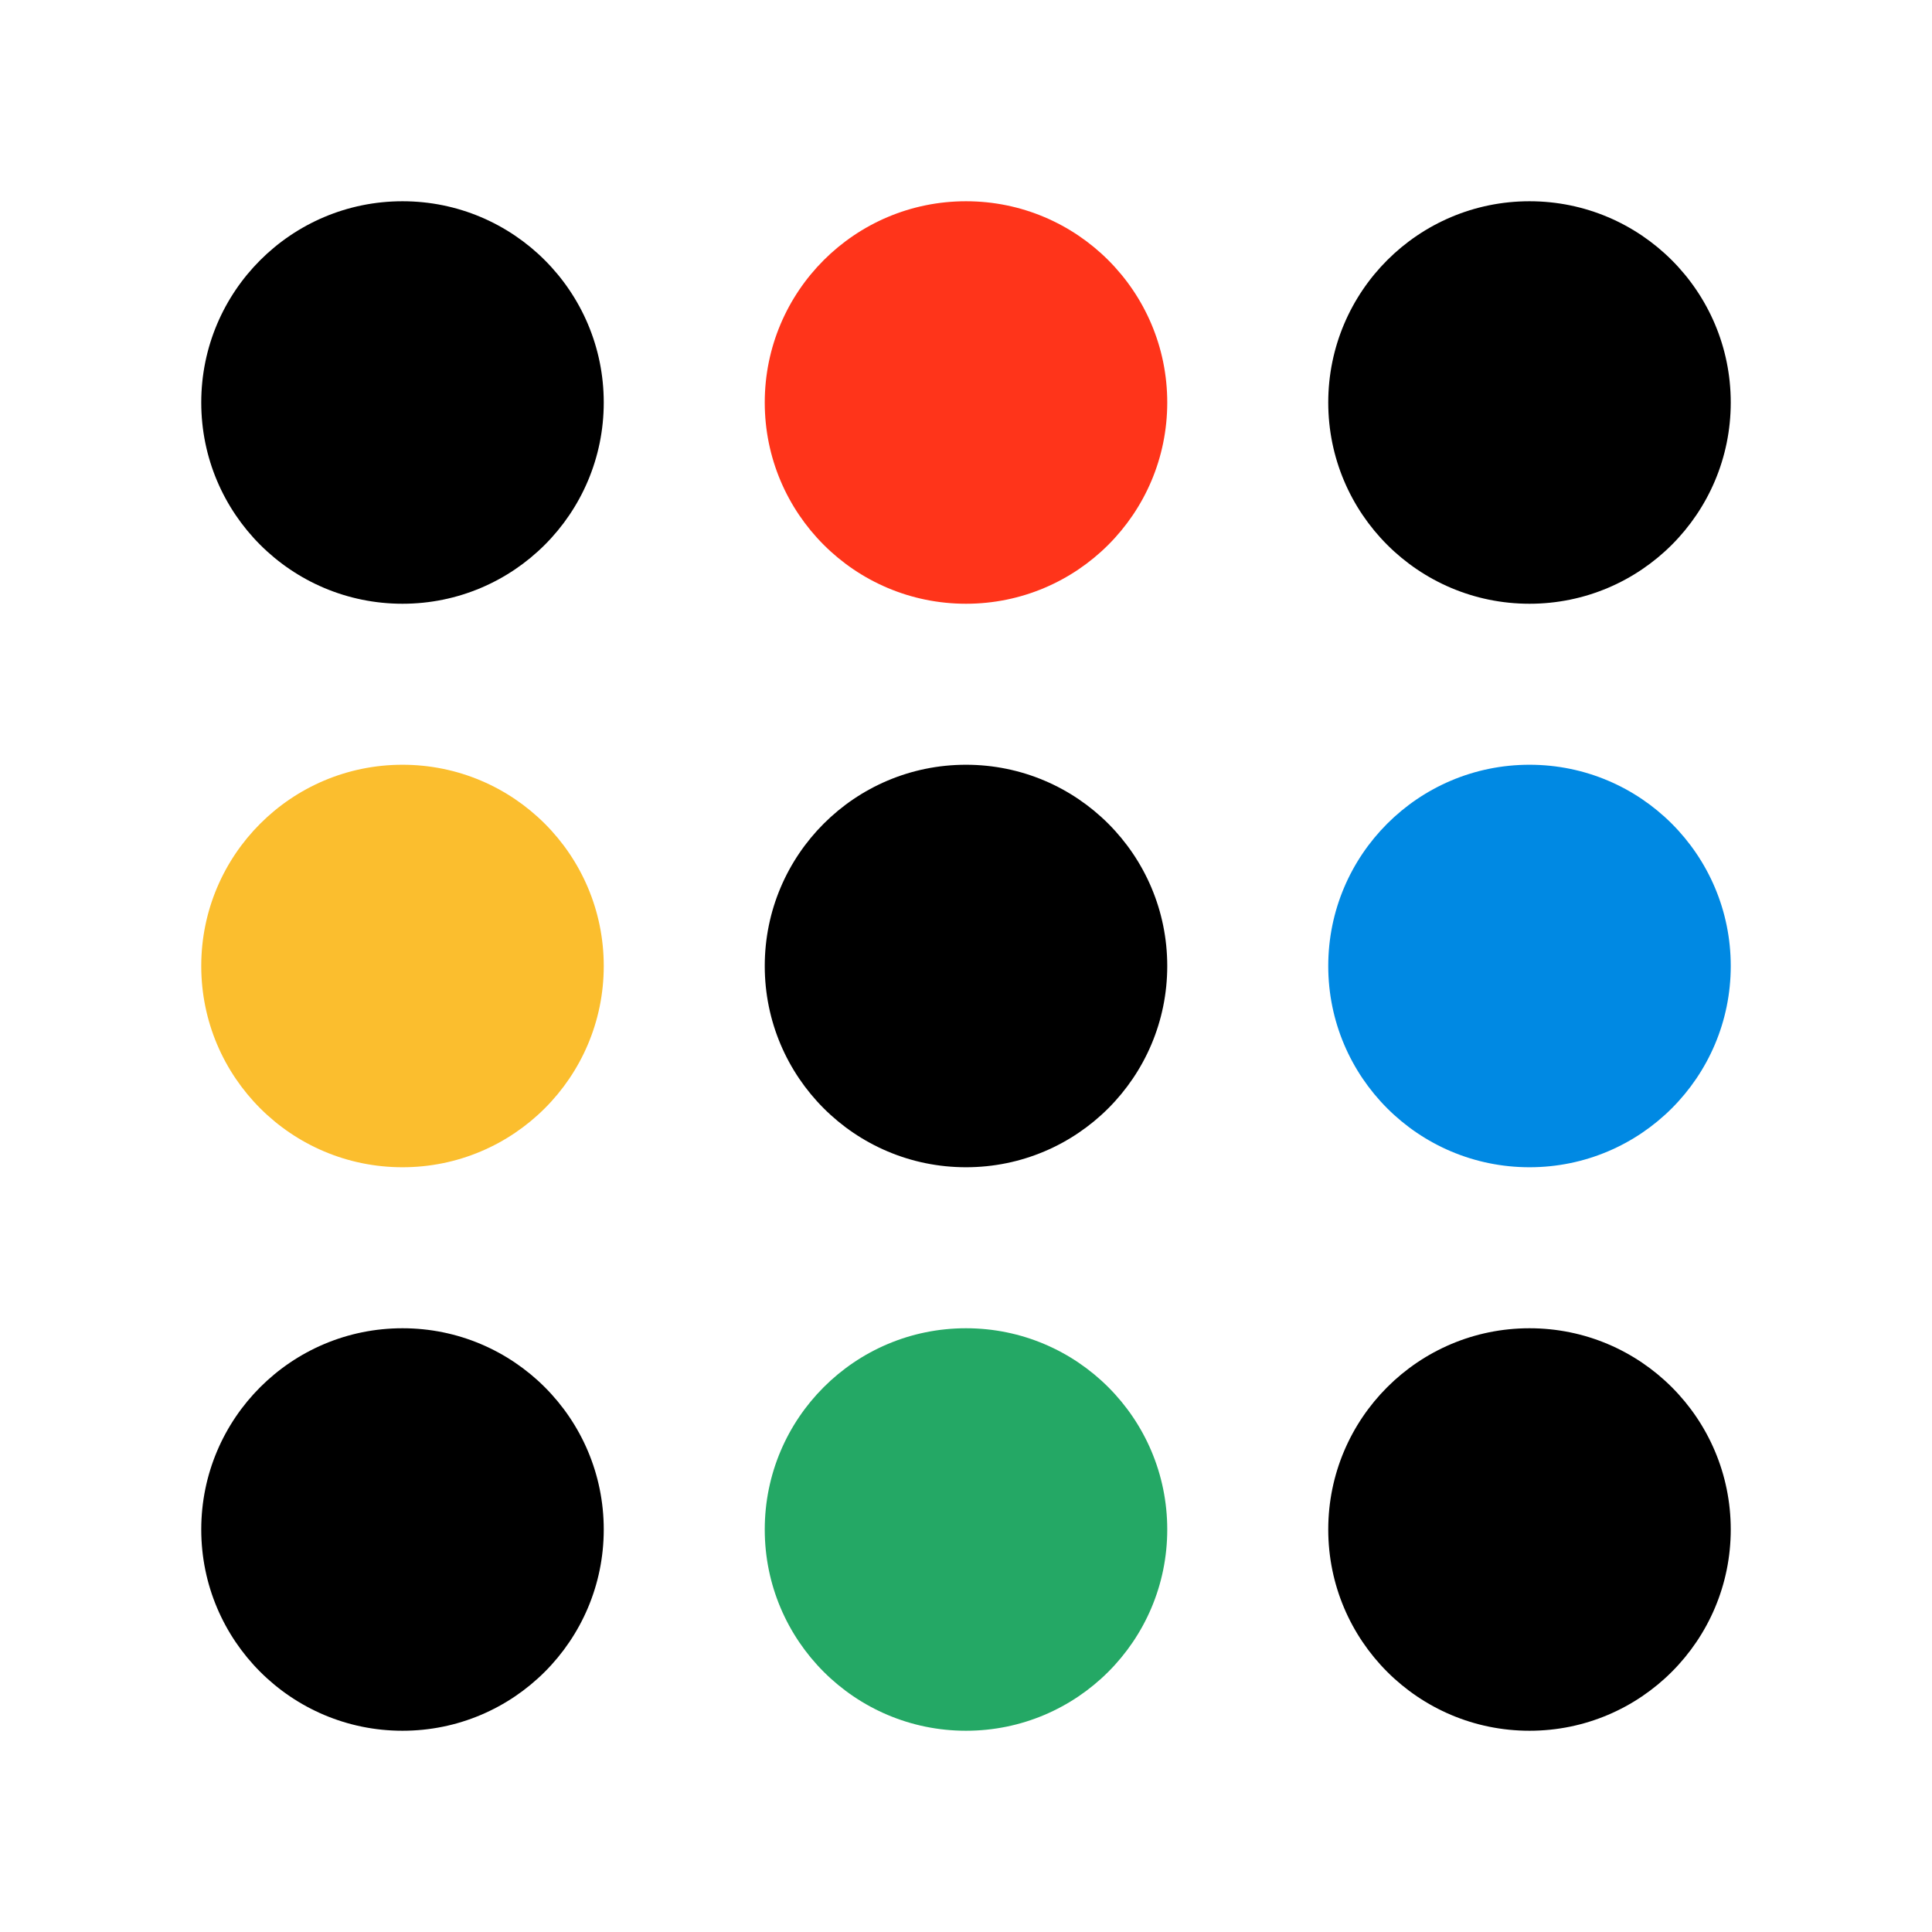 <svg viewBox="0 0 512 512" fill="none" xmlns="http://www.w3.org/2000/svg">
<g id="all">
<g id="Vector">
<path d="M405.333 458.667C434.789 458.667 458.667 434.788 458.667 405.333C458.667 375.878 434.789 352 405.333 352C375.878 352 352 375.878 352 405.333C352 434.788 375.878 458.667 405.333 458.667Z" fill="black"/>
<path d="M256 458.667C285.455 458.667 309.333 434.788 309.333 405.333C309.333 375.878 285.455 352 256 352C226.545 352 202.667 375.878 202.667 405.333C202.667 434.788 226.545 458.667 256 458.667Z" fill="#24A865"/>
<path d="M106.667 458.667C136.122 458.667 160 434.788 160 405.333C160 375.878 136.122 352 106.667 352C77.212 352 53.333 375.878 53.333 405.333C53.333 434.788 77.212 458.667 106.667 458.667Z" fill="black"/>
<path d="M405.333 309.333C434.789 309.333 458.667 285.455 458.667 256C458.667 226.545 434.789 202.667 405.333 202.667C375.878 202.667 352 226.545 352 256C352 285.455 375.878 309.333 405.333 309.333Z" fill="#0089E3"/>
<path d="M256 309.333C285.455 309.333 309.333 285.455 309.333 256C309.333 226.545 285.455 202.667 256 202.667C226.545 202.667 202.667 226.545 202.667 256C202.667 285.455 226.545 309.333 256 309.333Z" fill="black"/>
<path d="M106.667 309.333C136.122 309.333 160 285.455 160 256C160 226.545 136.122 202.667 106.667 202.667C77.212 202.667 53.333 226.545 53.333 256C53.333 285.455 77.212 309.333 106.667 309.333Z" fill="#FBBE2E"/>
<path d="M405.333 160C434.789 160 458.667 136.122 458.667 106.667C458.667 77.212 434.789 53.333 405.333 53.333C375.878 53.333 352 77.212 352 106.667C352 136.122 375.878 160 405.333 160Z" fill="black"/>
<path d="M256 160C285.455 160 309.333 136.122 309.333 106.667C309.333 77.212 285.455 53.333 256 53.333C226.545 53.333 202.667 77.212 202.667 106.667C202.667 136.122 226.545 160 256 160Z" fill="#FF341A"/>
<path d="M106.667 160C136.122 160 160 136.122 160 106.667C160 77.212 136.122 53.333 106.667 53.333C77.212 53.333 53.333 77.212 53.333 106.667C53.333 136.122 77.212 160 106.667 160Z" fill="black"/>
</g>
</g>
</svg>
